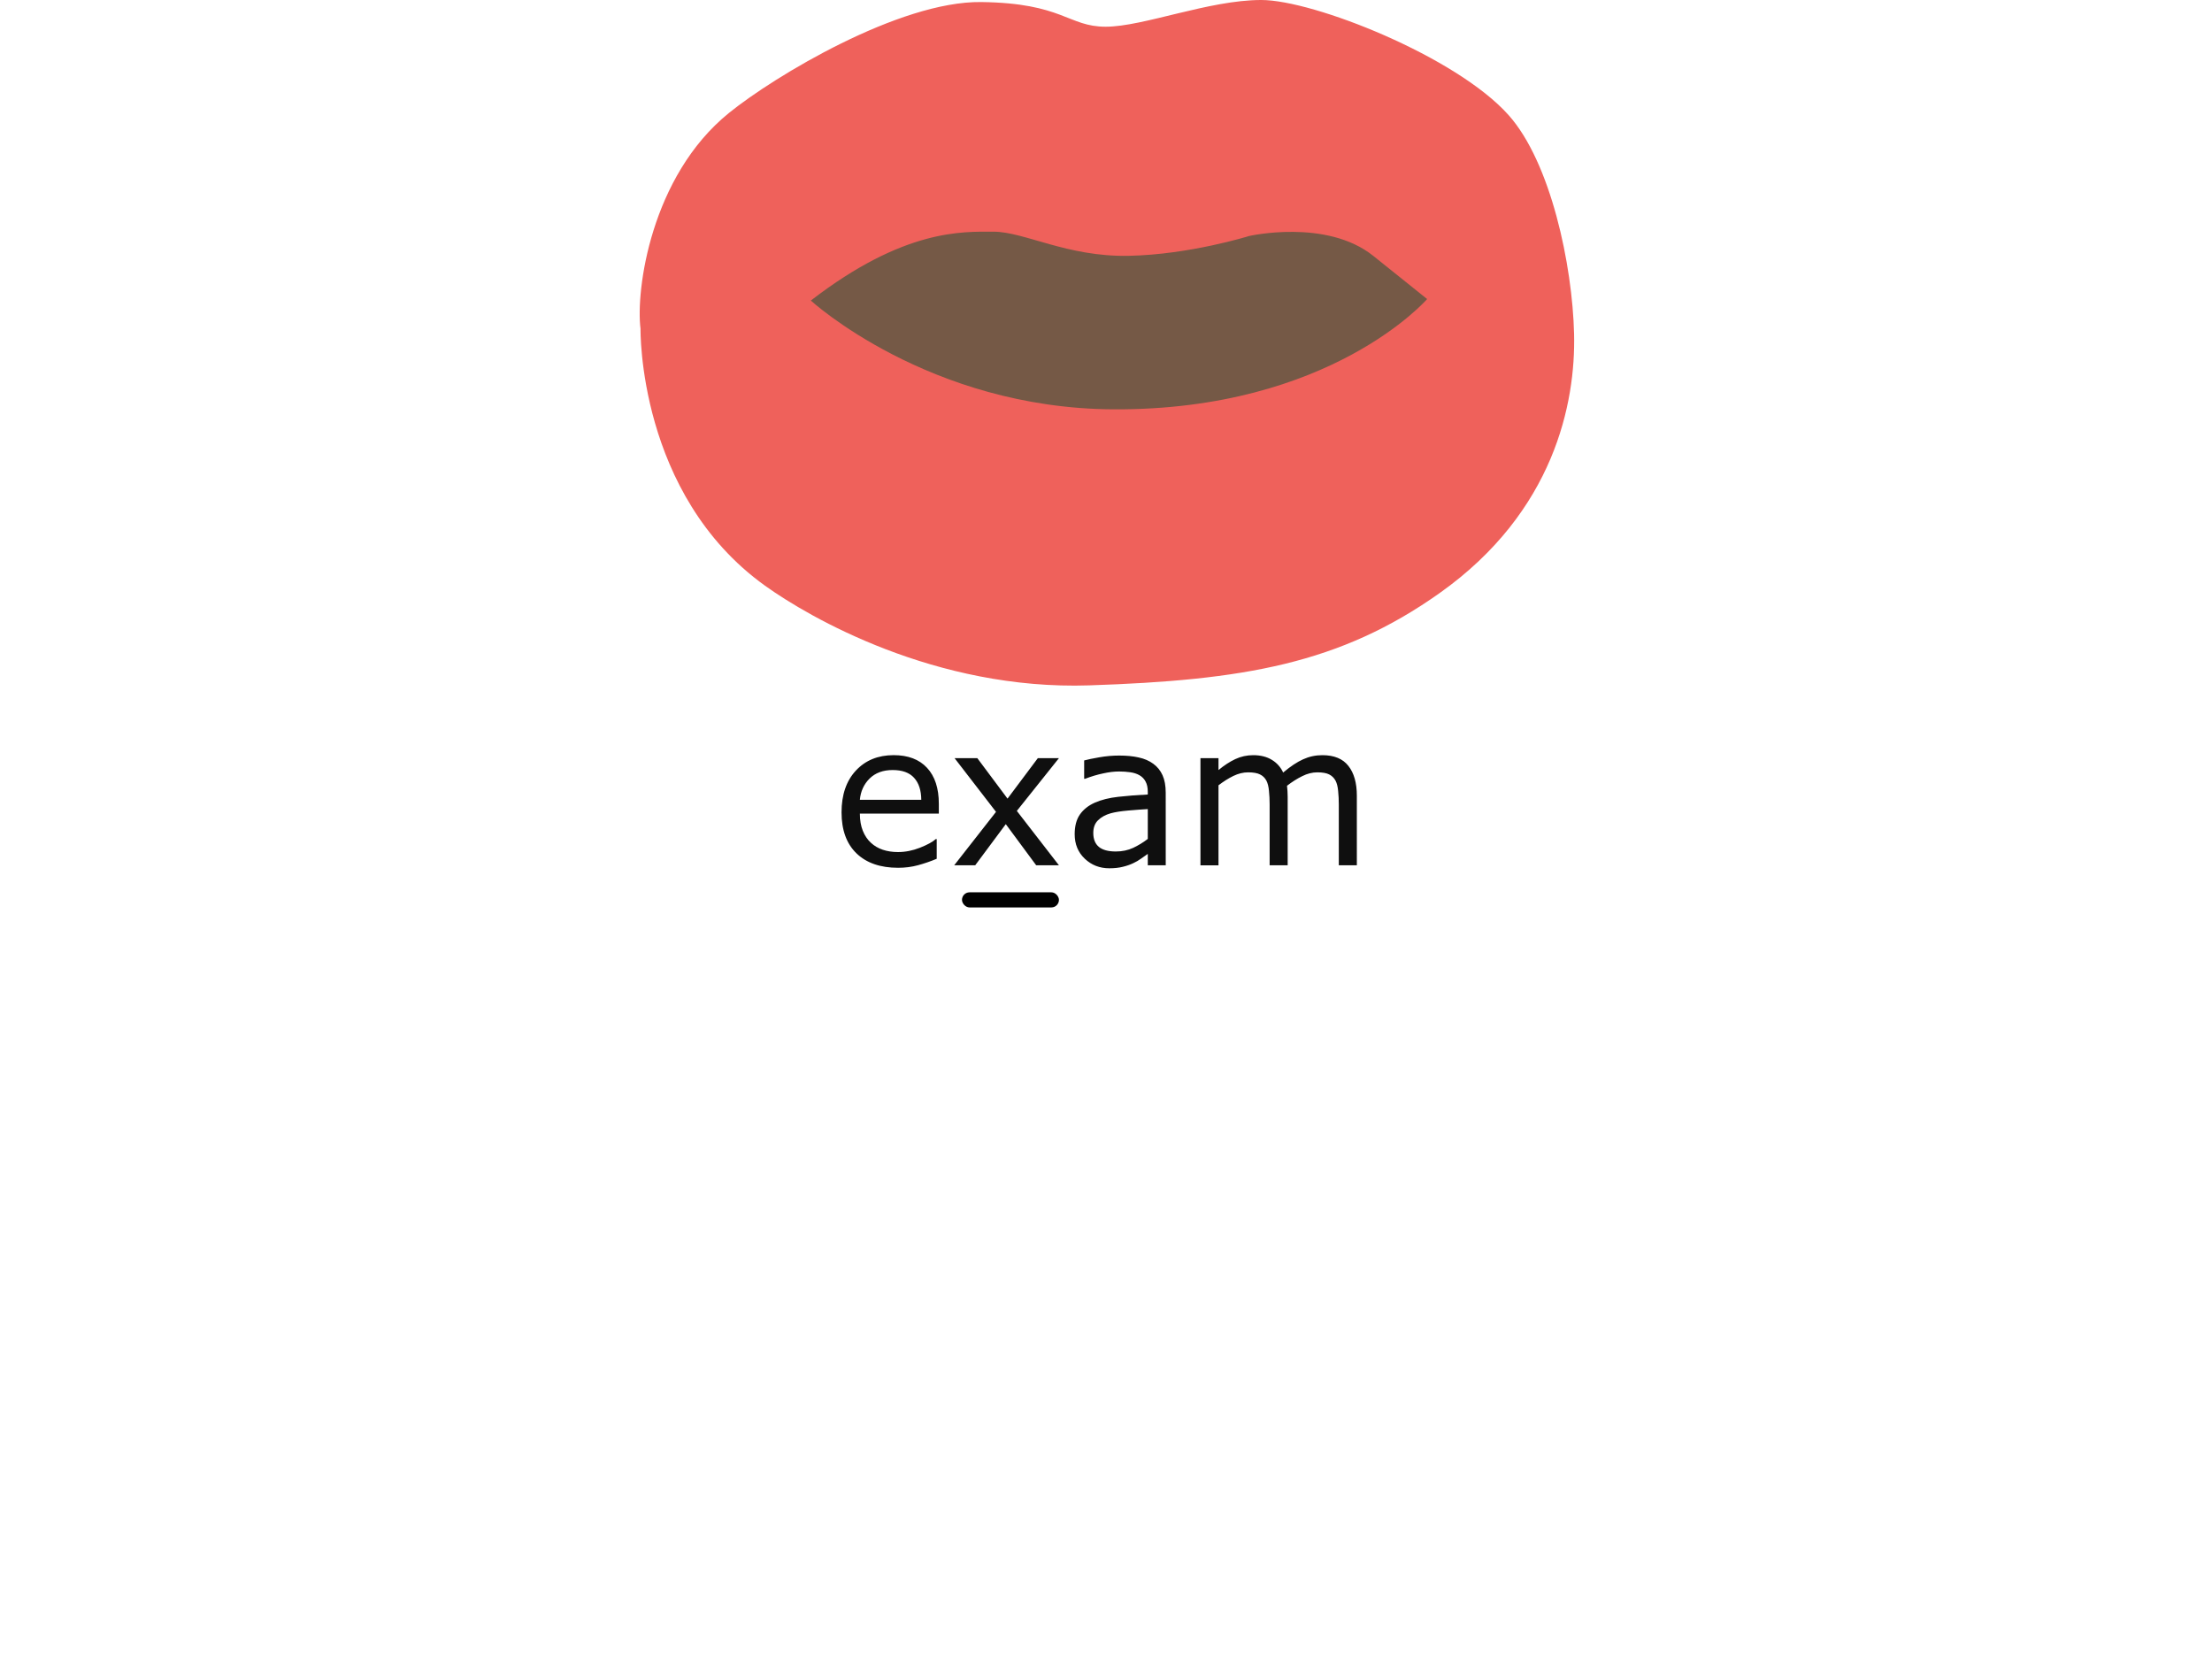 <?xml version="1.0" encoding="UTF-8" standalone="no"?>
<!-- Created with Inkscape (http://www.inkscape.org/) -->

<svg
   width="400"
   height="300"
   viewBox="0 0 105.833 79.375"
   version="1.1"
   id="svg1"
   inkscape:version="1.3.2 (091e20e, 2023-11-25, custom)"
   sodipodi:docname="Mou_KW_x.svg"
   xml:space="preserve"
   xmlns:inkscape="http://www.inkscape.org/namespaces/inkscape"
   xmlns:sodipodi="http://sodipodi.sourceforge.net/DTD/sodipodi-0.dtd"
   xmlns="http://www.w3.org/2000/svg"
   xmlns:svg="http://www.w3.org/2000/svg"><sodipodi:namedview
     id="namedview1"
     pagecolor="#ffffff"
     bordercolor="#000000"
     borderopacity="0.25"
     inkscape:showpageshadow="2"
     inkscape:pageopacity="0.0"
     inkscape:pagecheckerboard="0"
     inkscape:deskcolor="#d1d1d1"
     inkscape:document-units="mm"
     inkscape:zoom="1.8015947"
     inkscape:cx="174.0125"
     inkscape:cy="111.29029"
     inkscape:window-width="1536"
     inkscape:window-height="953"
     inkscape:window-x="-8"
     inkscape:window-y="-8"
     inkscape:window-maximized="1"
     inkscape:current-layer="layer1" /><defs
     id="defs1"><inkscape:path-effect
       effect="powerclip"
       id="path-effect2"
       is_visible="true"
       lpeversion="1"
       inverse="true"
       flatten="false"
       hide_clip="false"
       message="Use fill-rule evenodd on &lt;b&gt;fill and stroke&lt;/b&gt; dialog if no flatten result after convert clip to paths." /><rect
       x="503.932"
       y="352.211"
       width="93.66"
       height="32.471"
       id="rect2-7-77-5-8-3" /><rect
       x="503.932"
       y="352.211"
       width="93.66"
       height="32.471"
       id="rect2-7-7-0-7-9-0-8" /><rect
       x="503.932"
       y="352.211"
       width="93.66"
       height="32.471"
       id="rect2-7-7-0-7-9-0-8-3" /><rect
       x="503.932"
       y="352.211"
       width="93.66"
       height="32.471"
       id="rect2-7-7-0-7-9-0-8-3-0" /><rect
       x="503.932"
       y="352.211"
       width="93.66"
       height="32.471"
       id="rect2-7-7-0-7-9-0-8-9" /><rect
       x="503.932"
       y="352.211"
       width="93.66"
       height="32.471"
       id="rect2-7-7-0-7-9-0-8-3-0-3" /><rect
       x="503.932"
       y="352.211"
       width="121.524"
       height="42.34"
       id="rect2-7-7-0-7-9-0-8-3-0-3-9" /><inkscape:path-effect
       effect="powerclip"
       id="path-effect1"
       is_visible="true"
       lpeversion="1"
       inverse="true"
       flatten="false"
       hide_clip="false"
       message="Use fill-rule evenodd on &lt;b&gt;fill and stroke&lt;/b&gt; dialog if no flatten result after convert clip to paths." /><rect
       x="503.932"
       y="352.211"
       width="121.524"
       height="42.34"
       id="rect2-7-7-0-7-9-0-8-3-0-3-9-5" /></defs><g
     inkscape:label="Layer 1"
     inkscape:groupmode="layer"
     id="layer1"><g
       id="g8"
       transform="translate(-0.001)"><path
         style="fill:#ef615b;fill-opacity:1;stroke-width:0.462"
         d="m 82.814,-54.429 c -0.287,-2.541 0.588,-10.184 5.171,-14.423 2.657,-2.457 9.965,-7.48 14.754,-7.412 4.79,0.069 5.077,1.648 7.281,1.648 2.203,0 6.035,-1.785 9.101,-1.785 3.065,0 11.413,3.781 14.465,7.69 2.471,3.164 3.736,10.025 3.832,14.625 0.096,4.6 -1.156,11.872 -7.847,17.302 -5.862,4.756 -11.503,5.838 -20.508,6.181 -9.005,0.343 -16.391,-4.548 -18.968,-6.66 -7.454,-6.112 -7.281,-17.166 -7.281,-17.166 z"
         id="path68-9-7"
         sodipodi:nodetypes="csssssssssc"
         clip-path="none"
         transform="matrix(0.818,0,0,0.716,-37.095,54.703)" /><path
         style="display:block;fill:#755946;fill-opacity:1;stroke-width:0.424"
         d="m 38.795,14.38 c 4.47,-3.445 7.264,-3.295 8.739,-3.295 1.475,0 3.519,1.211 6.462,1.155 2.919,-0.056 5.768,-0.948 5.768,-0.948 0,0 3.703,-0.845 5.946,0.954 l 2.572,2.062 c 0,0 -4.616,5.331 -15.008,5.277 -8.851,-0.046 -14.48,-5.205 -14.48,-5.205 z"
         id="path2"
         sodipodi:nodetypes="csscscsc" /></g><g
       id="g43"
       transform="matrix(0.94,0,0,0.94,-170.124,-71.601)"><g
         id="g3"
         transform="translate(-0.601,-2.646)"><g
           id="g4"
           transform="translate(25.492)"><g
             id="g5"
             transform="translate(-2.519)"><g
               id="g6"
               transform="translate(10.996)"><g
                 id="g7"
                 transform="translate(-0.554)"><g
                   id="g60"
                   transform="translate(6.512)"><g
                     id="g59"
                     transform="translate(-10.478)"><g
                       id="g43-7"
                       transform="translate(-28.848,2.646)"><g
                         id="g3-6"
                         transform="translate(-0.601,-2.646)"><g
                           id="g4-1"
                           transform="translate(25.492)"><g
                             id="g5-0"
                             transform="translate(-2.519)"><g
                               id="g6-5"
                               transform="translate(10.996)"><g
                                 id="g7-1"
                                 transform="translate(-0.554)"><g
                                   id="g60-4"
                                   transform="translate(6.512)"><g
                                   id="g59-3"
                                   transform="translate(-10.478)"><path
                                   d="m 518.325,369.296 h -10.576 q 0,1.324 0.398,2.313 0.398,0.977 1.092,1.606 0.668,0.617 1.581,0.925 0.925,0.308 2.03,0.308 1.465,0 2.943,-0.578 1.491,-0.591 2.12,-1.157 h 0.129 v 2.634 q -1.221,0.514 -2.493,0.861 -1.272,0.347 -2.673,0.347 -3.573,0 -5.577,-1.928 -2.005,-1.94 -2.005,-5.5 0,-3.521 1.915,-5.59 1.928,-2.069 5.063,-2.069 2.904,0 4.472,1.696 1.581,1.696 1.581,4.819 z m -2.352,-1.851 q -0.013,-1.902 -0.964,-2.943 -0.938,-1.041 -2.866,-1.041 -1.94,0 -3.097,1.144 -1.144,1.144 -1.298,2.84 z m 18.441,8.777 h -3.046 l -4.074,-5.513 -4.099,5.513 h -2.814 l 5.603,-7.158 -5.552,-7.196 h 3.046 l 4.048,5.423 4.061,-5.423 h 2.827 l -5.642,7.068 z m 14.303,0 h -2.403 v -1.529 q -0.321,0.218 -0.874,0.617 -0.54,0.386 -1.054,0.617 -0.604,0.296 -1.388,0.488 -0.784,0.206 -1.838,0.206 -1.94,0 -3.29,-1.285 -1.349,-1.285 -1.349,-3.277 0,-1.632 0.694,-2.634 0.707,-1.015 2.005,-1.594 1.311,-0.578 3.148,-0.784 1.838,-0.206 3.945,-0.308 v -0.373 q 0,-0.822 -0.296,-1.362 -0.283,-0.54 -0.822,-0.848 -0.514,-0.296 -1.234,-0.398 -0.72,-0.103 -1.504,-0.103 -0.951,0 -2.12,0.257 -1.169,0.244 -2.416,0.72 h -0.129 v -2.455 q 0.707,-0.193 2.043,-0.424 1.336,-0.231 2.634,-0.231 1.516,0 2.634,0.257 1.131,0.244 1.953,0.848 0.81,0.591 1.234,1.529 0.424,0.938 0.424,2.326 z m -2.403,-3.534 v -3.997 q -1.105,0.064 -2.609,0.193 -1.491,0.129 -2.365,0.373 -1.041,0.296 -1.683,0.925 -0.643,0.617 -0.643,1.709 0,1.234 0.745,1.863 0.745,0.617 2.275,0.617 1.272,0 2.326,-0.488 1.054,-0.501 1.953,-1.195 z m 28.002,3.534 h -2.416 v -8.173 q 0,-0.925 -0.09,-1.786 -0.077,-0.861 -0.347,-1.375 -0.296,-0.553 -0.848,-0.835 -0.553,-0.283 -1.594,-0.283 -1.015,0 -2.03,0.514 -1.015,0.501 -2.03,1.285 0.039,0.296 0.064,0.694 0.026,0.386 0.026,0.771 v 9.188 h -2.416 v -8.173 q 0,-0.951 -0.09,-1.799 -0.077,-0.861 -0.347,-1.375 -0.296,-0.553 -0.848,-0.822 -0.553,-0.283 -1.594,-0.283 -0.99,0 -1.992,0.488 -0.99,0.488 -1.979,1.247 v 10.718 h -2.416 v -14.354 h 2.416 v 1.594 q 1.131,-0.938 2.249,-1.465 1.131,-0.527 2.403,-0.527 1.465,0 2.48,0.617 1.028,0.617 1.529,1.709 1.465,-1.234 2.673,-1.773 1.208,-0.553 2.583,-0.553 2.365,0 3.483,1.439 1.131,1.426 1.131,3.997 z"
                                   id="text2-6-3-9-6-8-4-8"
                                   style="font-size:26.319px;white-space:pre;fill:#0f0f0f;stroke:#000000;stroke-width:0"
                                   transform="matrix(0.38,0,0,0.38,2.957,-20.104)"
                                   aria-label="exam" /></g></g></g></g></g></g></g></g></g></g></g></g></g></g></g></g><rect
       style="fill:#000000;fill-opacity:1;stroke:#ea75b3;stroke-width:0"
       id="rect1"
       width="4.639"
       height="0.723"
       x="46.026"
       y="42.693"
       ry="0.362" /></g></svg>
